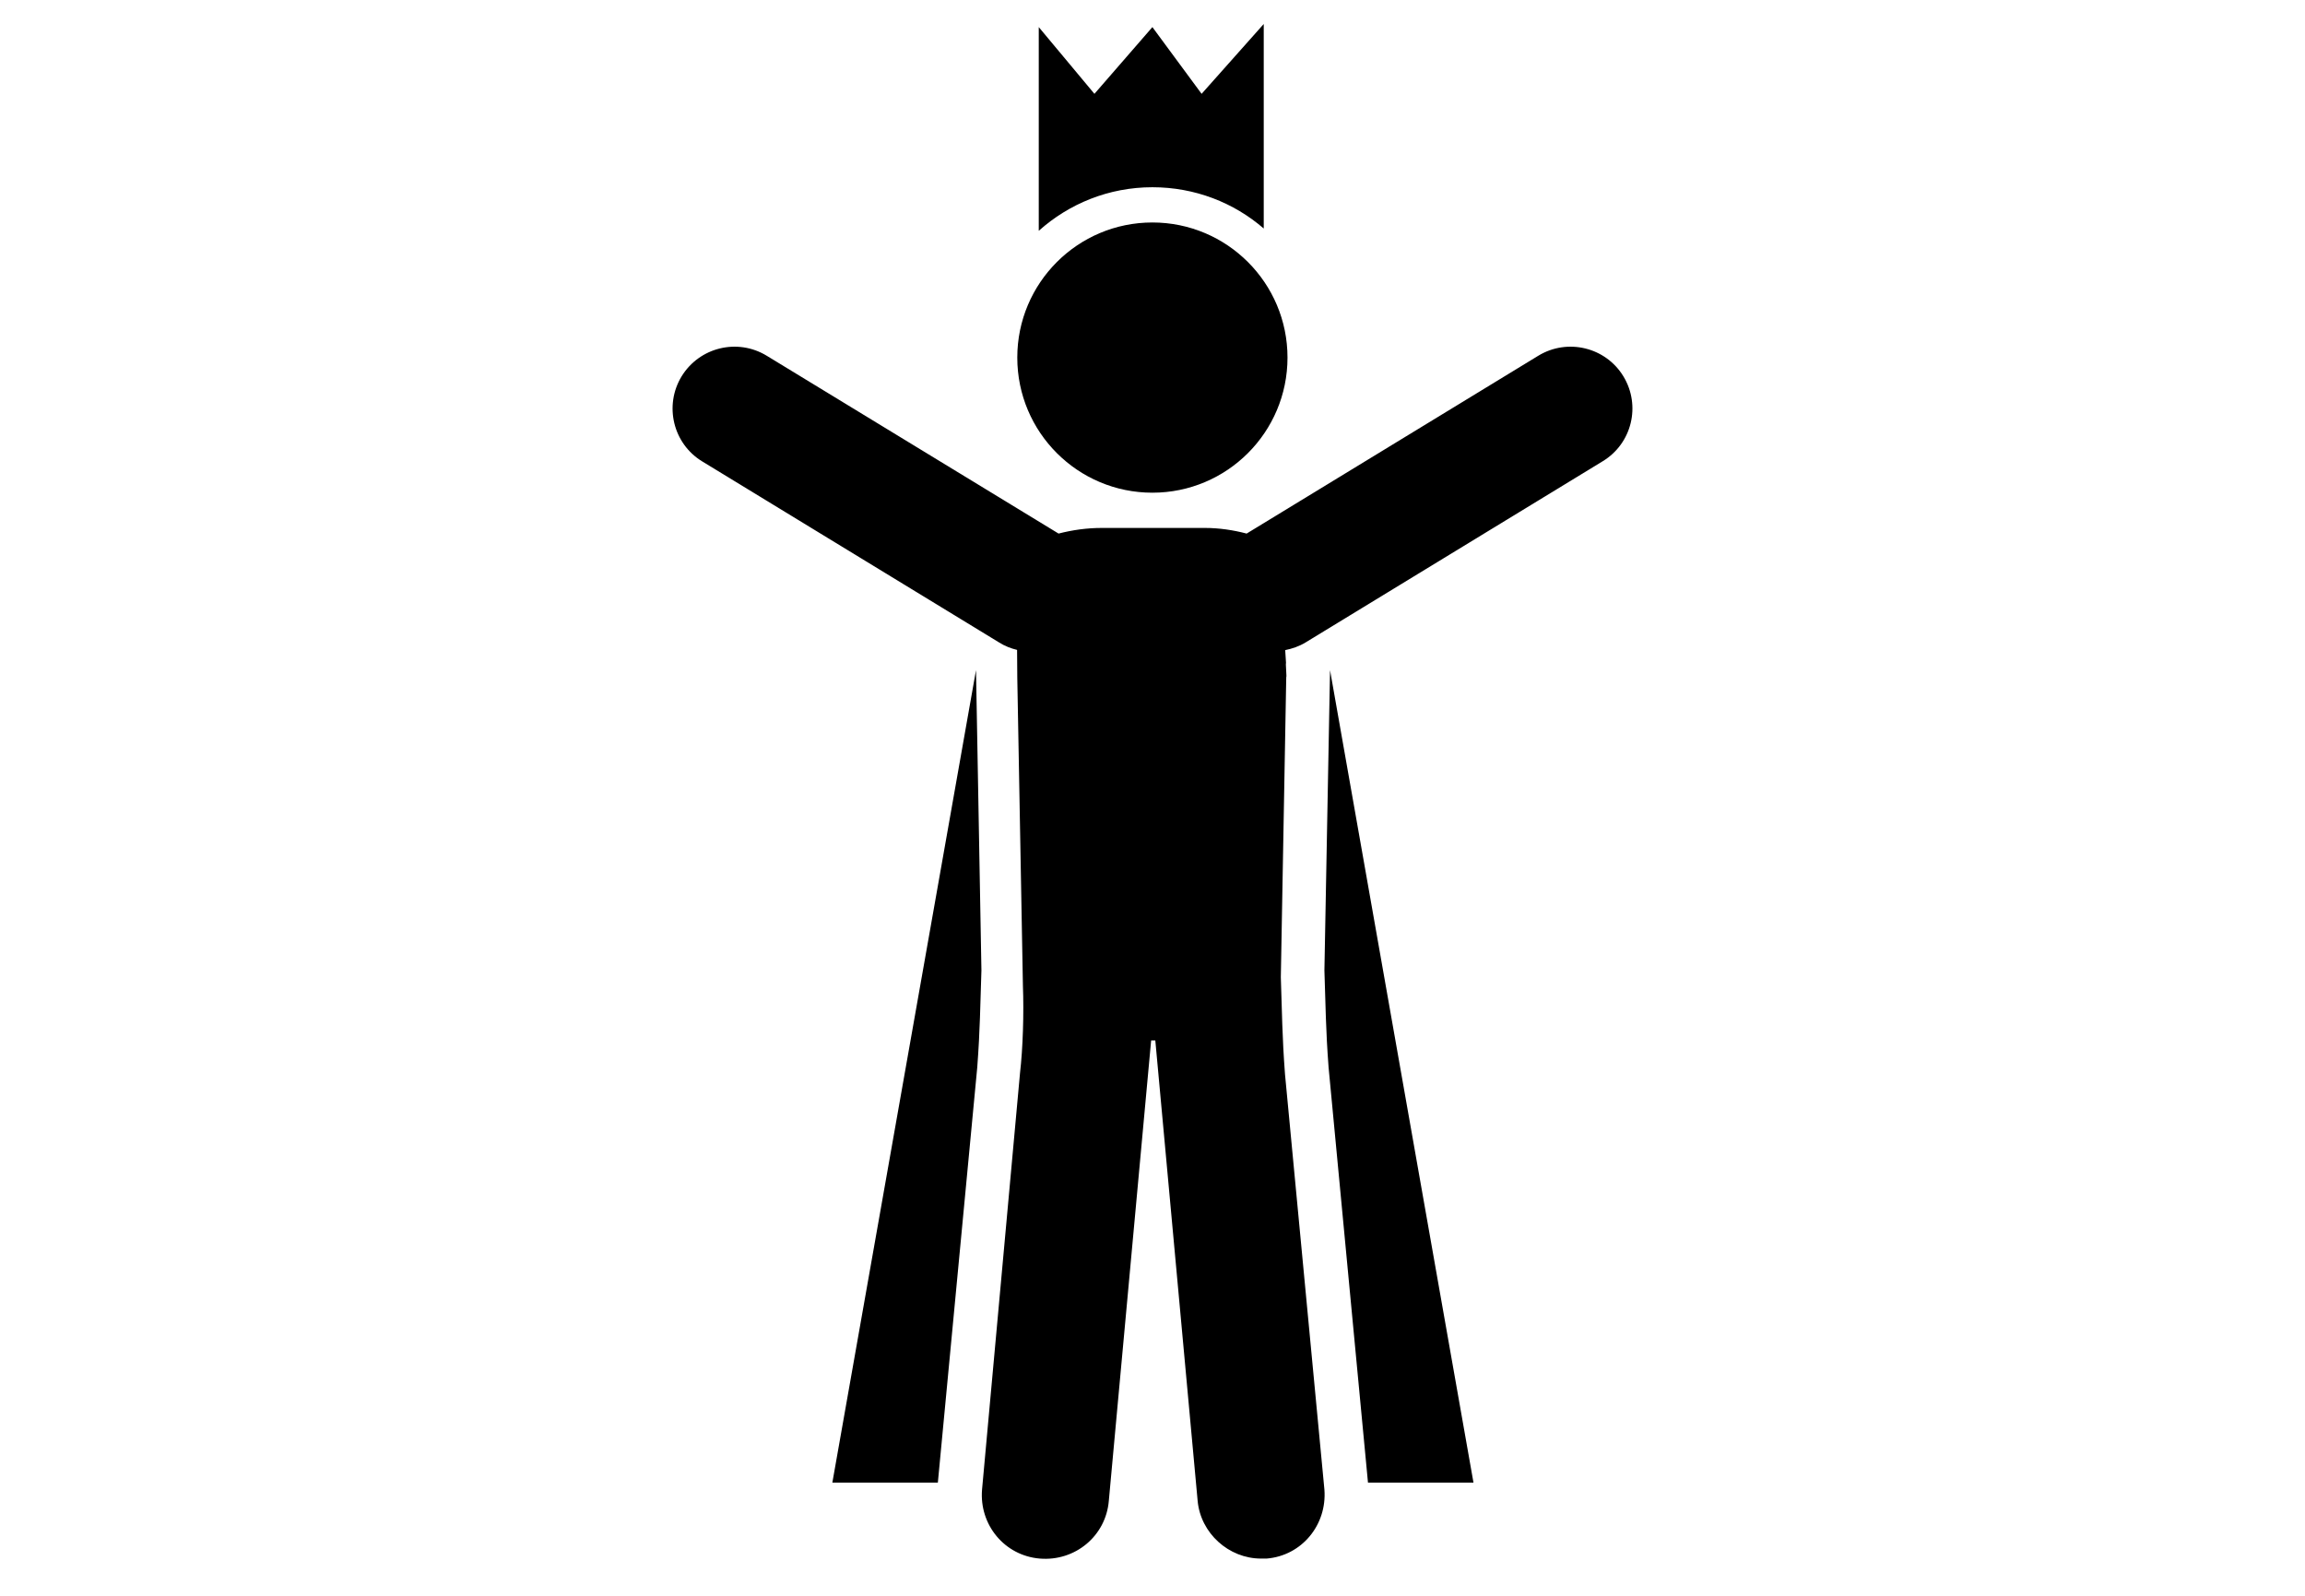 <?xml version="1.0" encoding="utf-8"?>
<!-- Generator: Adobe Illustrator 28.1.0, SVG Export Plug-In . SVG Version: 6.00 Build 0)  -->
<svg version="1.1" id="Layer_1" xmlns="http://www.w3.org/2000/svg" xmlns:xlink="http://www.w3.org/1999/xlink" x="0px" y="0px"
	 viewBox="0 0 110.55 76.54" style="enable-background:new 0 0 110.55 76.54;" xml:space="preserve">
<style type="text/css">
	.st0{display:none;}
	.st1{display:inline;fill:none;}
</style>
<g id="Layer_2_00000073722119373351752270000017113015111246931634_" class="st0">
	<line class="st1" x1="-24.13" y1="74.54" x2="142.13" y2="74.54"/>
	<line class="st1" x1="-24.13" y1="2" x2="142.13" y2="2"/>
</g>
<g>
	<path d="M60.61,10.96V1.15l-2.98,3.35l-2.36-3.2l-2.78,3.2l-2.67-3.2c0,0,0,5.58,0,9.77c1.45-1.3,3.36-2.09,5.45-2.09
		C57.31,8.98,59.18,9.72,60.61,10.96z"/>
	<path d="M77.86,18.05c-0.85-1.4-2.68-1.84-4.08-0.99l-13.99,8.53c-0.65-0.17-1.32-0.27-2.01-0.27h-4.93c-0.73,0-1.42,0.1-2.08,0.27
		l-14-8.53c-1.4-0.85-3.22-0.41-4.08,0.99c-0.85,1.4-0.41,3.23,0.99,4.08l14.25,8.69c0.27,0.17,0.56,0.28,0.85,0.35
		c0,0.57,0.01,1.34,0.01,1.34l0.27,14.77c0.05,1.32,0,2.99-0.14,4.19L47.1,71.44c-0.14,1.69,1.08,3.17,2.77,3.31
		c1.69,0.14,3.17-1.08,3.31-2.77l2.03-22.08h0.2l2.03,22.08c0.14,1.55,1.49,2.77,3.04,2.77h0.27c1.69-0.14,2.9-1.62,2.77-3.31
		l-1.89-19.92c-0.14-1.86-0.14-2.96-0.2-4.65l0.26-14.4c0.03,0.04-0.04-0.71-0.01-0.66l-0.04-0.63c0.34-0.07,0.67-0.18,0.98-0.37
		l14.25-8.69C78.27,21.27,78.71,19.45,77.86,18.05z"/>
	<path d="M63.52,46.54c0.06,1.69,0.06,2.79,0.2,4.65l1.89,19.92h5.06l-6.88-38.97L63.52,46.54z"/>
	<path d="M39.92,71.11h5.06l1.89-19.92c0.14-1.86,0.14-2.96,0.2-4.65l-0.26-14.4L39.92,71.11z"/>
	<circle cx="55.27" cy="17.15" r="6.48"/>
</g>
</svg>
